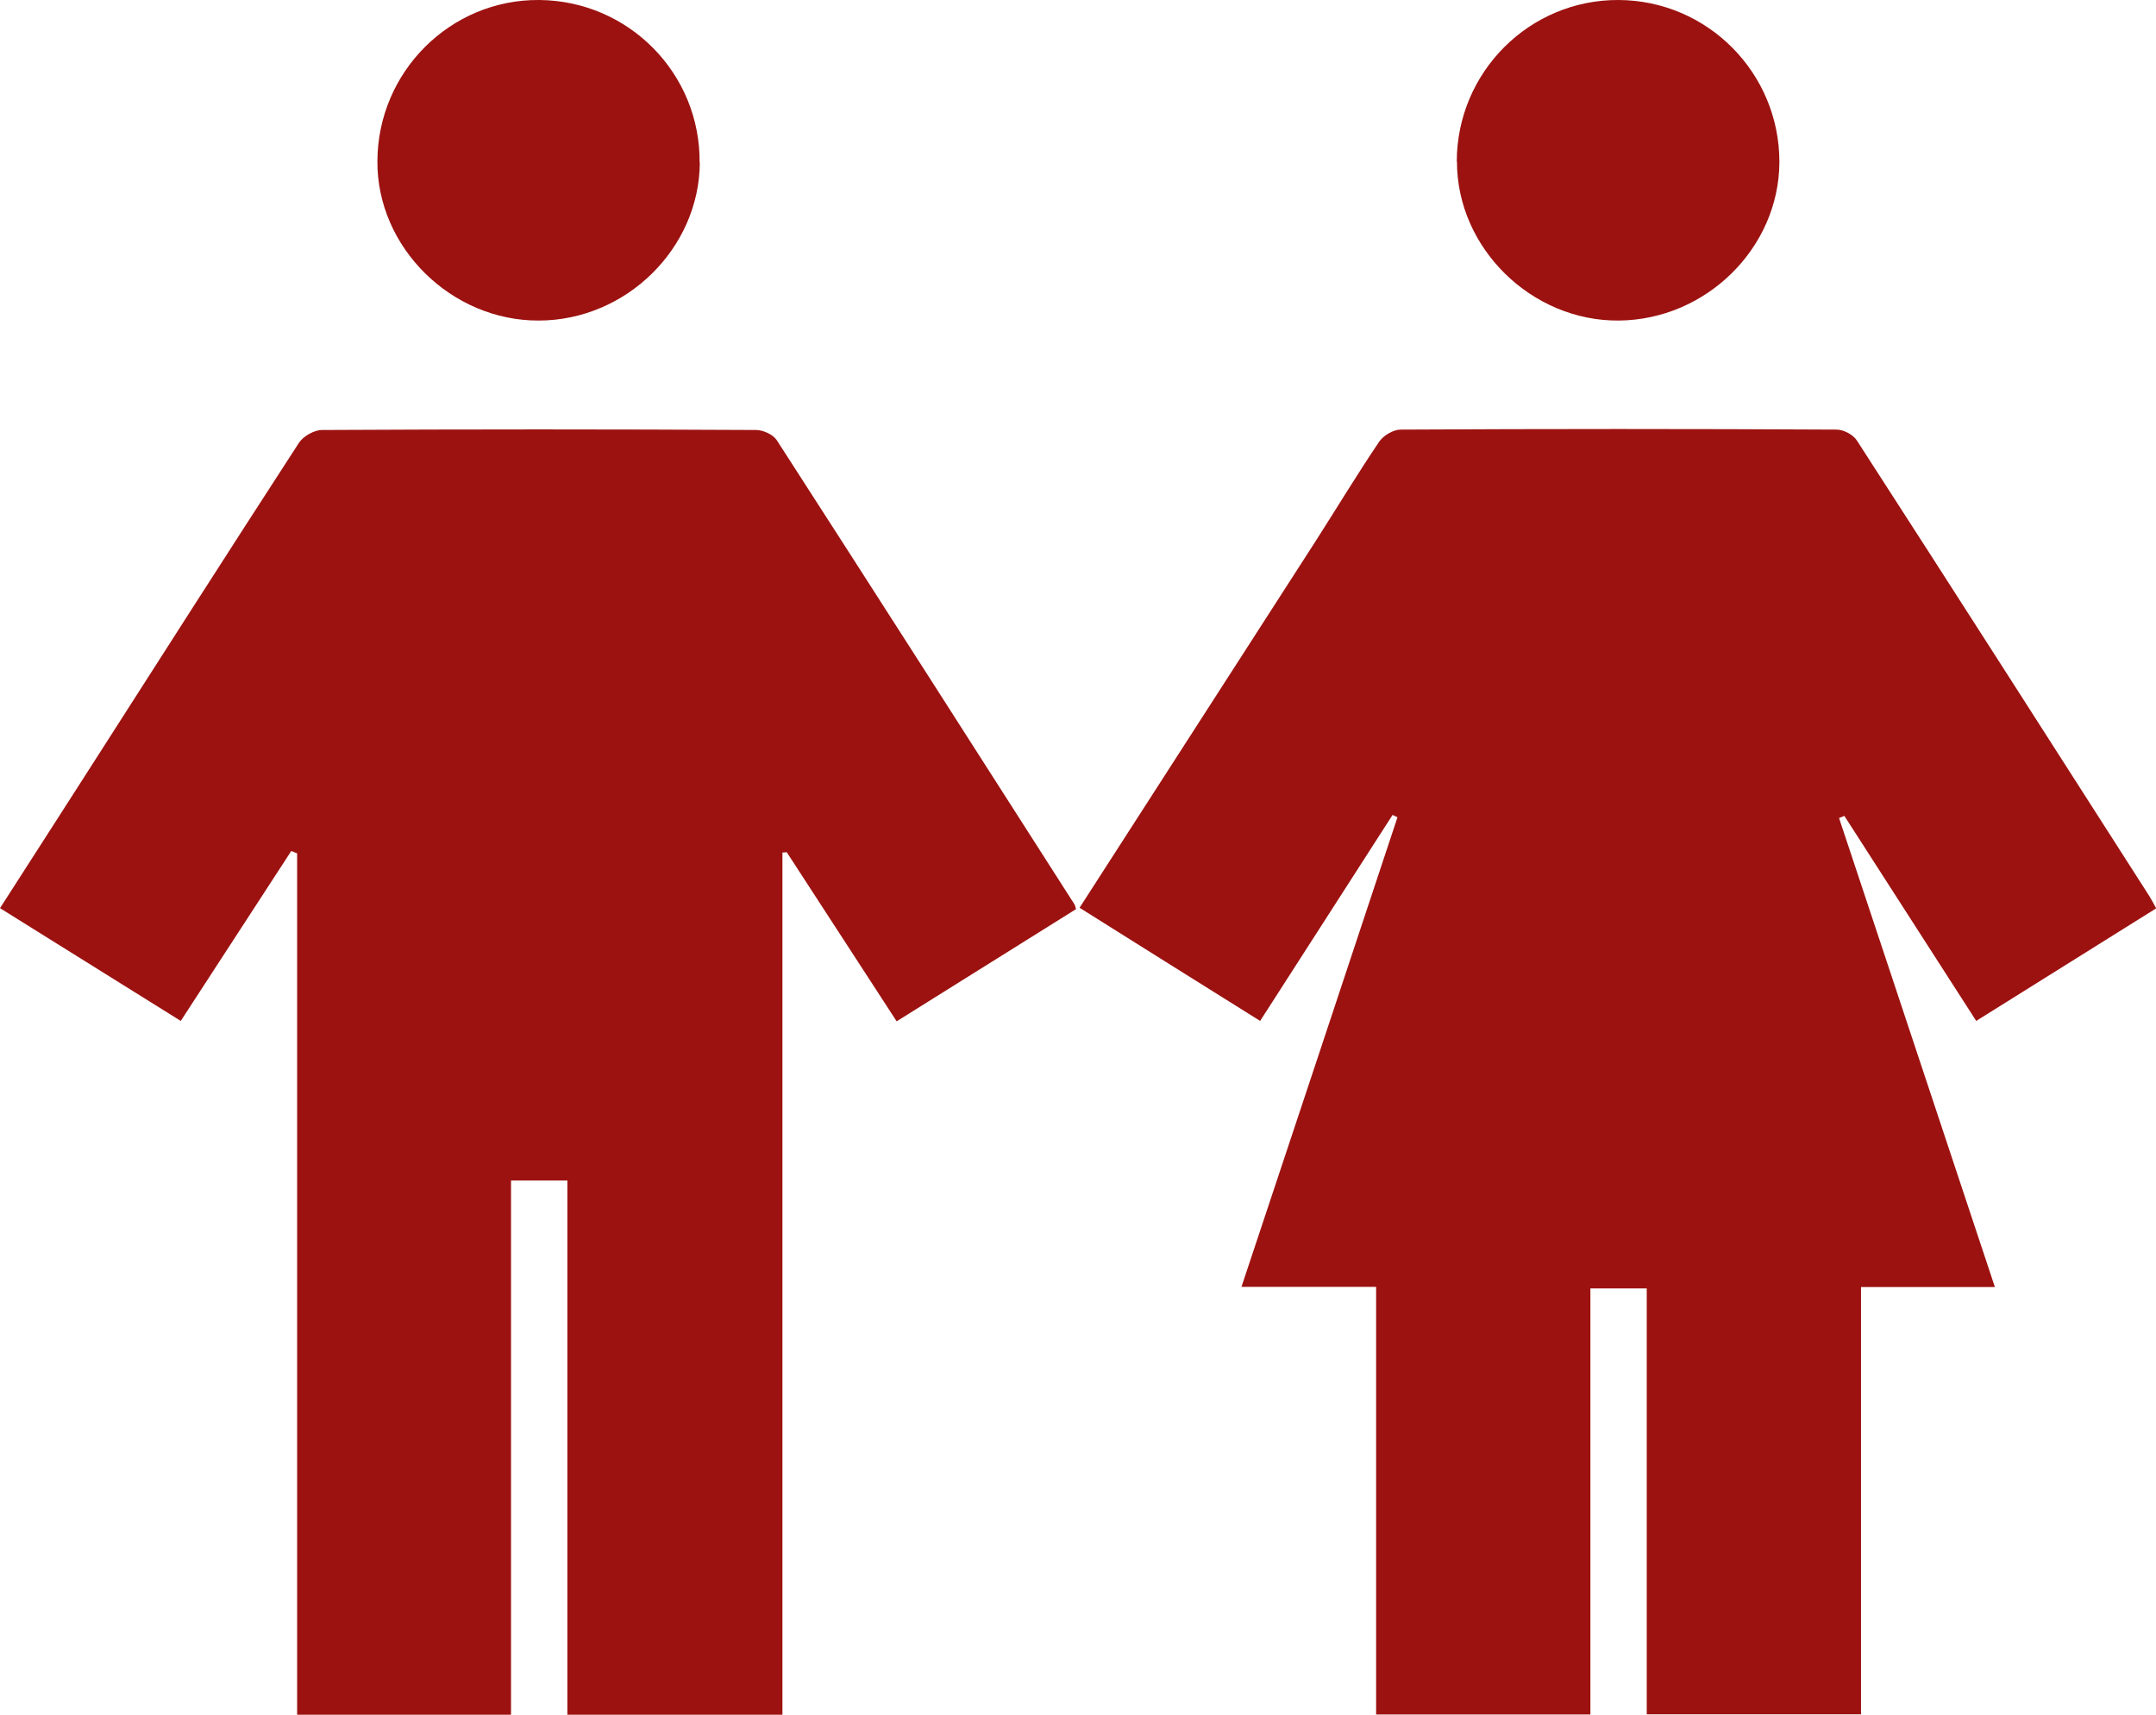 <svg width="44" height="35" viewBox="0 0 44 35" fill="none" xmlns="http://www.w3.org/2000/svg">
<g clip-path="url(#clip0_561_102)">
<path d="M28.084 26.267H25.336C26.41 23.041 27.467 19.86 28.52 16.682C28.488 16.666 28.452 16.65 28.42 16.634C27.523 18.028 26.626 19.425 25.717 20.839C24.475 20.063 23.262 19.302 22.032 18.529C23.65 16.013 25.248 13.532 26.846 11.051C27.279 10.374 27.695 9.685 28.144 9.02C28.228 8.892 28.432 8.769 28.584 8.769C31.552 8.753 34.516 8.753 37.484 8.769C37.624 8.769 37.82 8.872 37.896 8.992C39.895 12.086 41.877 15.188 43.864 18.291C43.908 18.362 43.948 18.438 44.004 18.541C42.786 19.302 41.585 20.055 40.331 20.839C39.43 19.437 38.537 18.048 37.64 16.654C37.604 16.67 37.568 16.682 37.532 16.698C38.585 19.871 39.642 23.045 40.712 26.271H37.98V34.992H33.607V26.299H32.457V34.996H28.084V26.271V26.267Z" fill="#9C1210"/>
<path d="M15.964 35H11.579V24.097H10.429V35H6.064V17.418C6.024 17.402 5.984 17.387 5.944 17.371C5.199 18.517 4.454 19.664 3.689 20.839C2.455 20.07 1.246 19.314 0 18.537C0.585 17.625 1.153 16.745 1.718 15.861C3.176 13.584 4.63 11.306 6.1 9.04C6.188 8.904 6.412 8.777 6.572 8.777C9.524 8.761 12.476 8.761 15.428 8.777C15.572 8.777 15.776 8.868 15.852 8.984C17.887 12.138 19.909 15.304 21.932 18.466C21.94 18.478 21.94 18.494 21.96 18.557C20.762 19.306 19.549 20.067 18.299 20.847C17.546 19.688 16.801 18.541 16.056 17.395C16.028 17.395 15.996 17.402 15.968 17.402V35.008L15.964 35Z" fill="#9C1210"/>
<path d="M14.282 3.321C14.27 5.073 12.776 6.539 10.998 6.543C9.212 6.551 7.69 5.05 7.702 3.289C7.71 1.461 9.196 -0.016 11.006 5.53561e-06C12.832 0.016 14.294 1.501 14.278 3.321H14.282Z" fill="#9C1210"/>
<path d="M29.73 3.297C29.734 1.469 31.216 -0.008 33.03 1.53315e-06C34.848 0.008 36.318 1.489 36.314 3.313C36.306 5.061 34.82 6.527 33.038 6.543C31.256 6.559 29.73 5.061 29.734 3.297H29.73Z" fill="#9C1210"/>
</g>
<defs>
<clipPath id="clip0_561_102">
<rect width="44" height="35" fill="white"/>
</clipPath>
</defs>
</svg>
